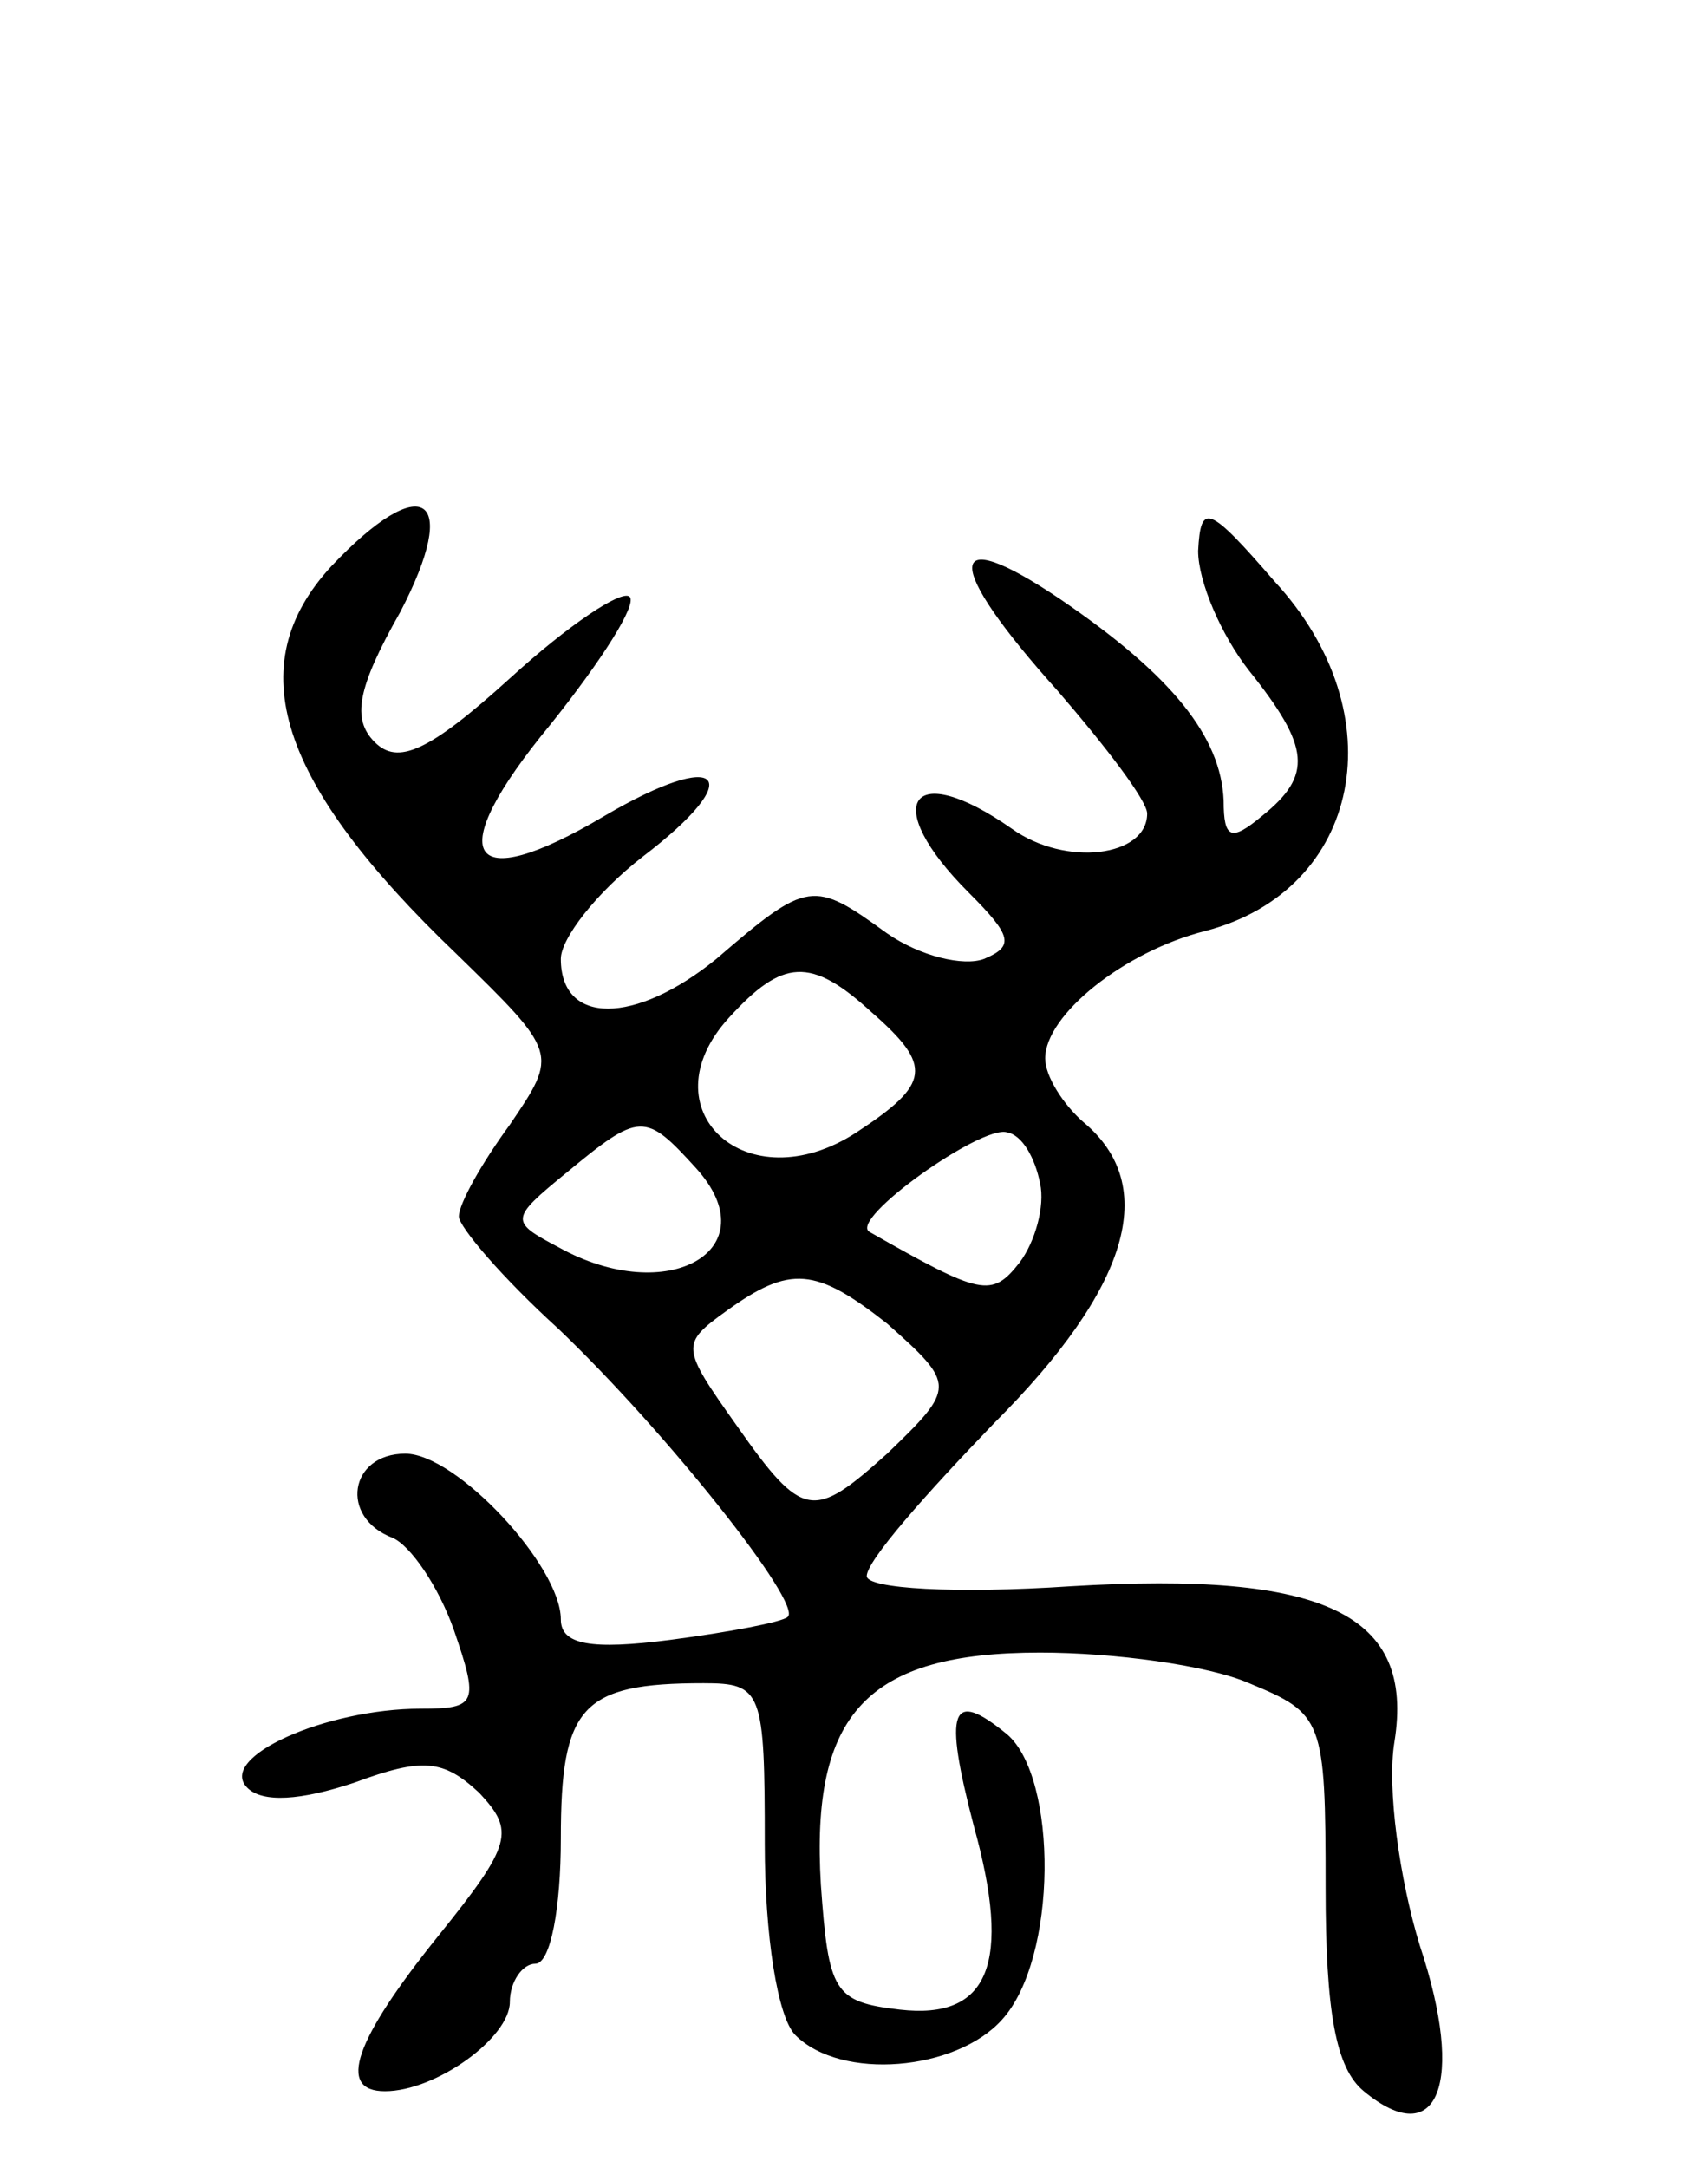 <svg version="1.0" xmlns="http://www.w3.org/2000/svg"
 width="67pt" height="85pt" viewBox="0 0 67 85"
 preserveAspectRatio="xMidYMid meet">
<g transform="translate(0,85) scale(0.1,-0.1)"
fill="#000000" stroke="none">
<path d="M130 628 c-36 -39 -21 -85 49 -152 40 -39 40 -39 21 -67 -11 -15 -20
-31 -20 -36 0 -4 17 -24 39 -44 42 -40 96 -108 90 -113 -2 -2 -23 -6 -46 -9
-31 -4 -43 -2 -43 8 0 21 -41 65 -61 65 -22 0 -26 -25 -5 -33 7 -3 18 -19 24
-36 10 -29 9 -31 -13 -31 -37 0 -80 -19 -68 -31 6 -6 21 -5 42 2 27 10 35 9
49 -4 14 -15 13 -20 -16 -56 -33 -41 -40 -61 -21 -61 20 0 49 21 49 35 0 8 5
15 10 15 6 0 10 22 10 49 0 52 8 61 56 61 23 0 24 -3 24 -63 0 -36 5 -68 12
-75 18 -18 63 -14 81 6 22 24 22 95 2 112 -22 18 -25 10 -13 -36 15 -54 6 -76
-29 -72 -26 3 -28 7 -31 49 -4 67 18 91 86 91 29 0 66 -5 82 -12 29 -12 30
-14 30 -80 0 -49 4 -71 15 -80 29 -24 40 3 22 57 -8 26 -13 62 -10 80 8 50
-27 67 -127 61 -45 -3 -80 -1 -80 4 0 6 23 32 50 60 53 53 65 93 35 118 -8 7
-15 18 -15 25 0 17 31 42 63 50 61 16 75 85 27 137 -26 30 -29 31 -30 12 0
-12 9 -33 20 -47 24 -30 25 -41 5 -57 -12 -10 -15 -9 -15 6 -1 25 -20 49 -64
79 -46 31 -46 14 -1 -36 19 -22 35 -43 35 -48 0 -17 -32 -21 -53 -6 -40 28
-52 10 -17 -25 17 -17 18 -21 6 -26 -8 -3 -25 1 -38 10 -29 21 -31 21 -67 -10
-32 -26 -61 -26 -61 0 0 8 14 26 32 40 42 32 31 43 -15 16 -54 -32 -64 -16
-21 36 20 25 34 47 31 50 -3 3 -24 -11 -47 -32 -32 -29 -44 -34 -53 -25 -9 9
-7 21 10 51 24 46 9 56 -27 18z m212 -175 c24 -21 23 -28 -6 -47 -43 -28 -83
9 -50 45 21 23 32 24 56 2z m-69 -61 c29 -32 -11 -55 -54 -31 -19 10 -19 11 3
29 29 24 31 24 51 2z m135 -6 c2 -9 -2 -23 -8 -31 -11 -14 -15 -13 -59 12 -8
5 44 42 54 39 6 -1 11 -10 13 -20z m-60 -55 c27 -24 27 -25 0 -51 -29 -26 -33
-26 -59 11 -22 31 -22 32 -4 45 25 18 35 17 63 -5z"/>
</g>
</svg>
